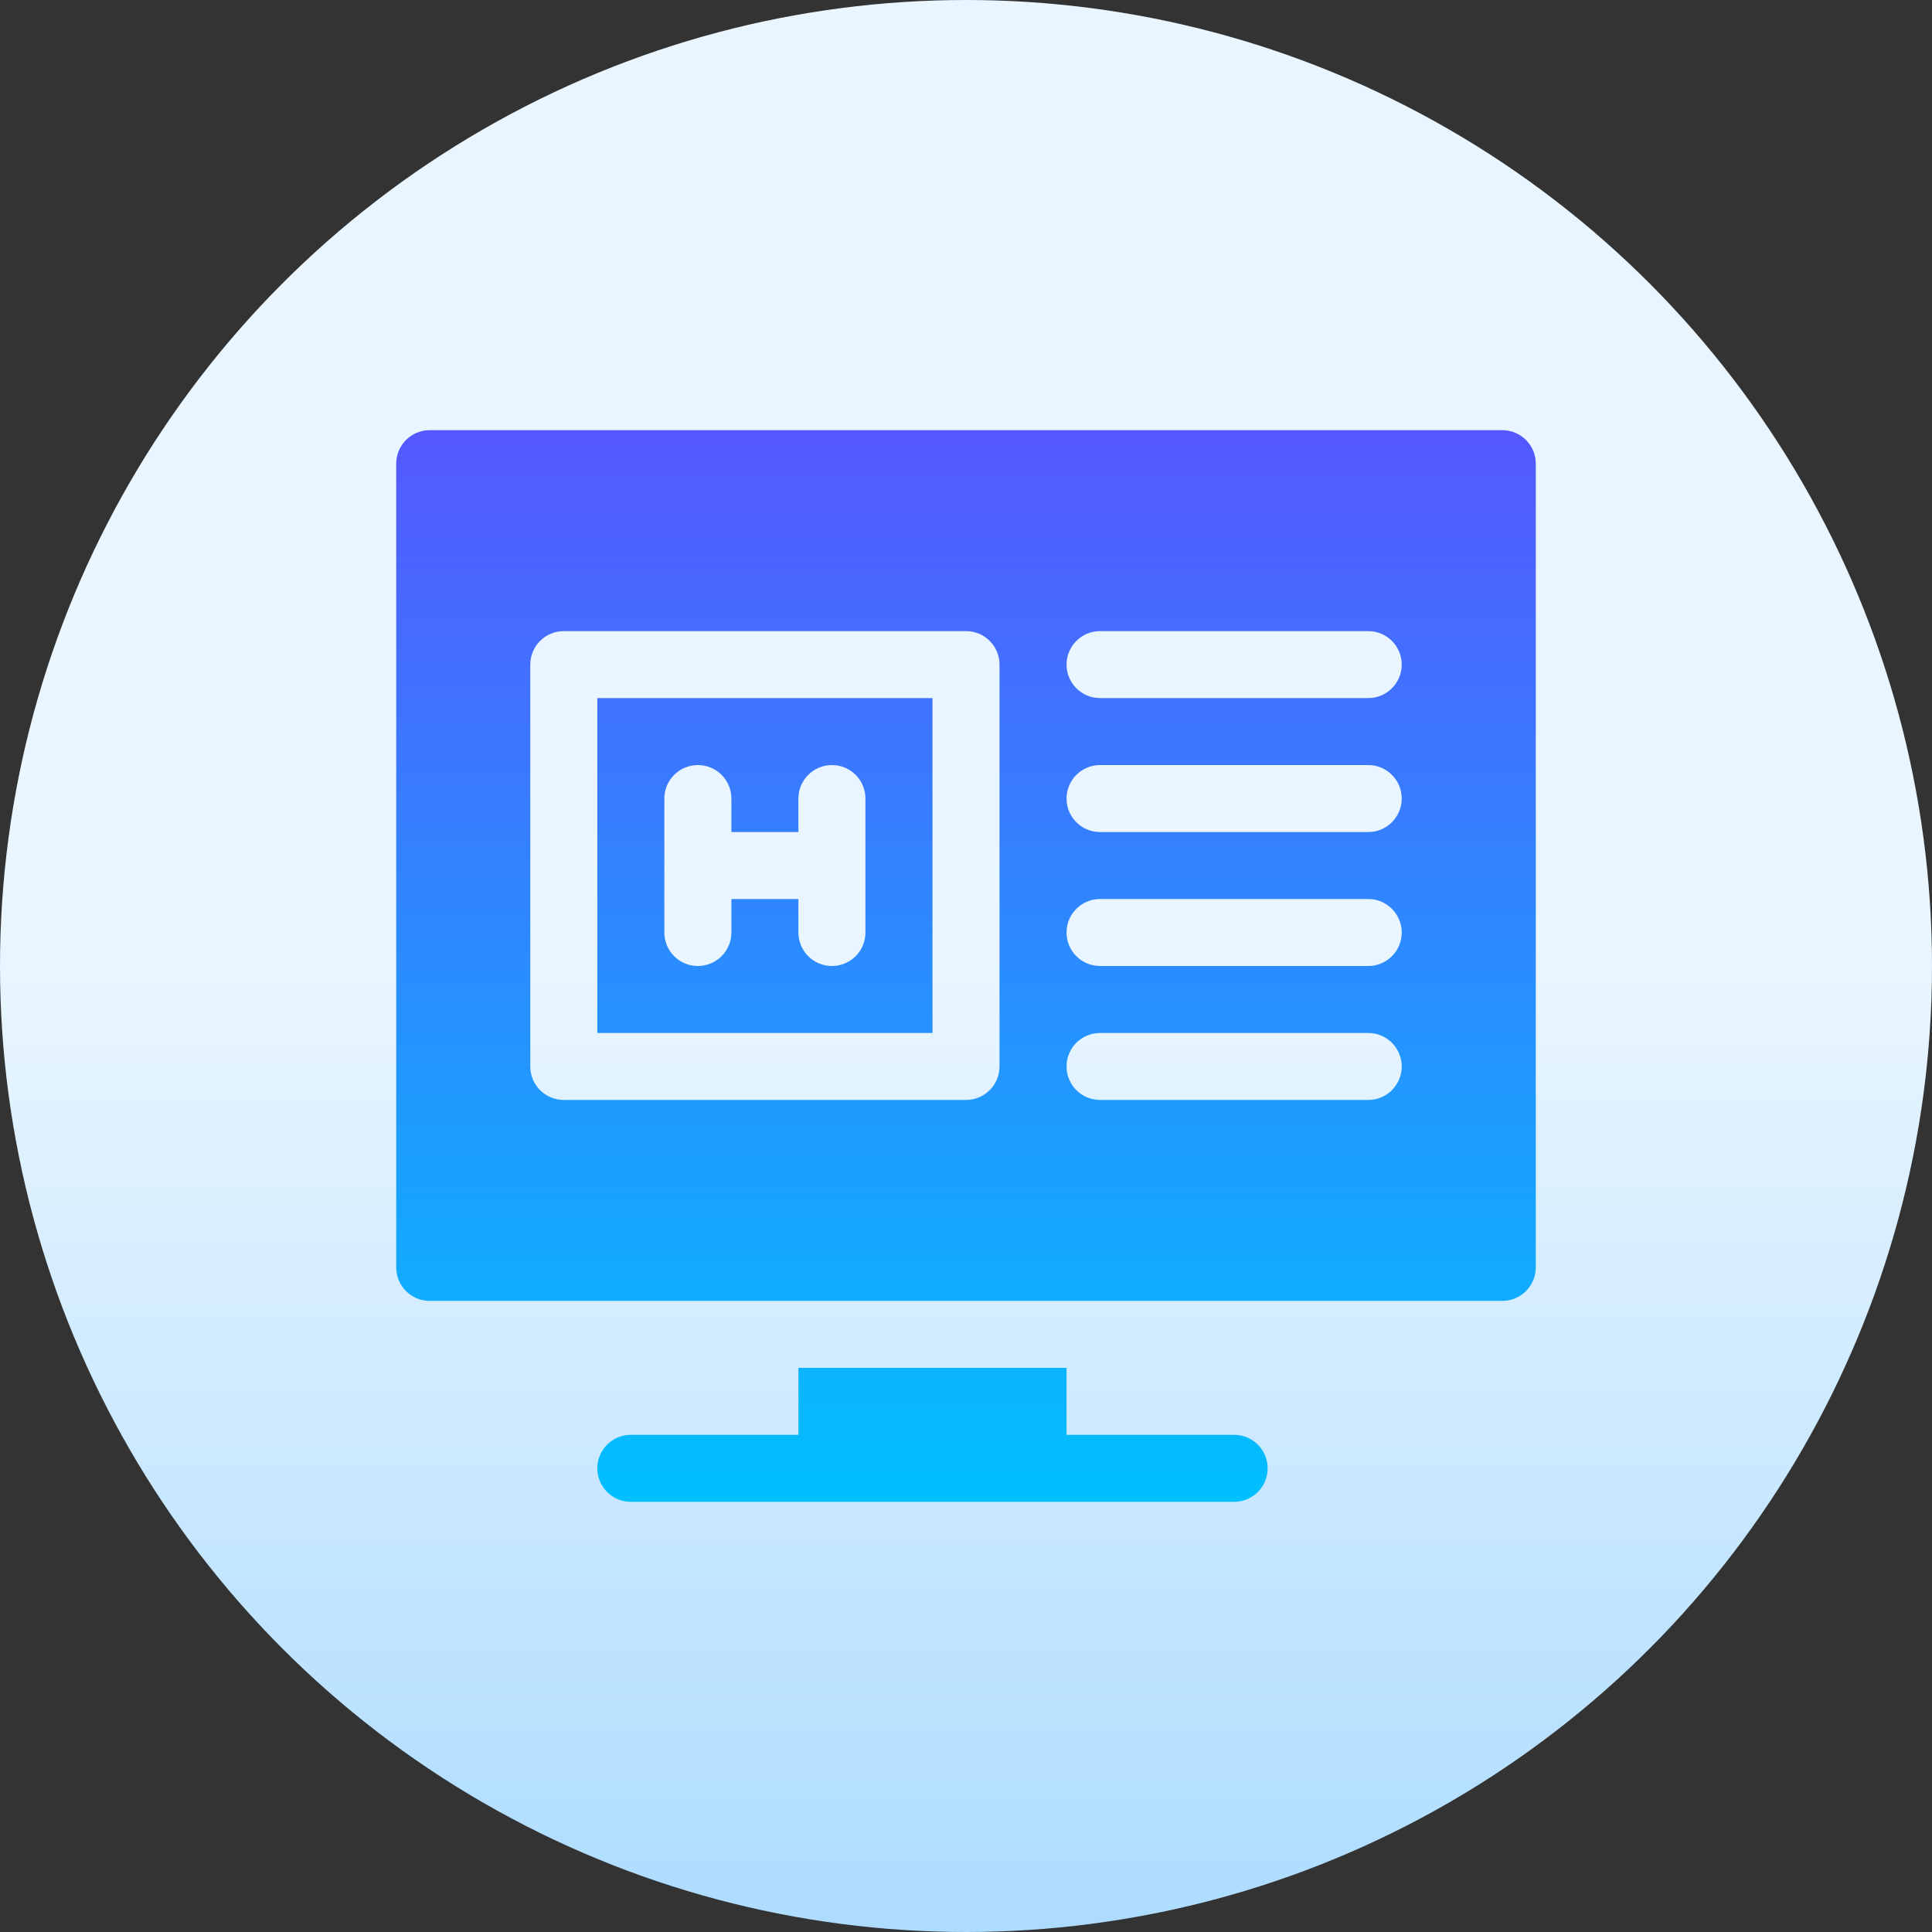 <svg id="Capa_1" enable-background="new 0 0 512 512" height="512" viewBox="0 0 512 512" width="512" xmlns="http://www.w3.org/2000/svg" xmlns:xlink="http://www.w3.org/1999/xlink"><rect x="0" y="0" width="512" height="512" fill="#333333" stroke="none"/><linearGradient id="SVGID_1_" gradientUnits="userSpaceOnUse" x1="256" x2="256" y1="512" y2="0"><stop offset="0" stop-color="#addcff"/><stop offset=".503" stop-color="#eaf6ff"/><stop offset="1" stop-color="#eaf6ff"/></linearGradient><linearGradient id="SVGID_2_" gradientUnits="userSpaceOnUse" x1="256" x2="256" y1="398" y2="114"><stop offset="0" stop-color="#00c0ff"/><stop offset="1" stop-color="#5558ff"/></linearGradient><g><g><circle cx="256" cy="256" fill="url(#SVGID_1_)" r="256"/></g><g><g><path d="m327.059 380.25h-44.412v-17.75h-71.059v17.75h-44.412c-4.91 0-8.882 3.969-8.882 8.875s3.973 8.875 8.882 8.875h159.882c4.91 0 8.882-3.969 8.882-8.875s-3.972-8.875-8.881-8.875zm-168.765-106.5h88.824v-88.75h-88.824zm17.765-62.125c0-4.906 3.973-8.875 8.882-8.875 4.91 0 8.882 3.969 8.882 8.875v8.875h17.765v-8.875c0-4.906 3.973-8.875 8.882-8.875 4.91 0 8.882 3.969 8.882 8.875v35.5c0 4.906-3.973 8.875-8.882 8.875-4.91 0-8.882-3.969-8.882-8.875v-8.875h-17.765v8.875c0 4.906-3.973 8.875-8.882 8.875-4.91 0-8.882-3.969-8.882-8.875zm222.059-97.625h-284.236c-4.91 0-8.882 3.969-8.882 8.875v213c0 4.906 3.973 8.875 8.882 8.875h284.235c4.91 0 8.882-3.969 8.882-8.875v-213c.001-4.906-3.972-8.875-8.881-8.875zm-133.236 168.625c0 4.906-3.973 8.875-8.882 8.875h-106.588c-4.91 0-8.882-3.969-8.882-8.875v-106.5c0-4.906 3.973-8.875 8.882-8.875h106.588c4.91 0 8.882 3.969 8.882 8.875zm97.706 8.875h-71.059c-4.91 0-8.882-3.969-8.882-8.875s3.973-8.875 8.882-8.875h71.059c4.91 0 8.882 3.969 8.882 8.875s-3.972 8.875-8.882 8.875zm0-35.5h-71.059c-4.91 0-8.882-3.969-8.882-8.875s3.973-8.875 8.882-8.875h71.059c4.91 0 8.882 3.969 8.882 8.875s-3.972 8.875-8.882 8.875zm0-35.5h-71.059c-4.91 0-8.882-3.969-8.882-8.875s3.973-8.875 8.882-8.875h71.059c4.91 0 8.882 3.969 8.882 8.875s-3.972 8.875-8.882 8.875zm0-35.5h-71.059c-4.91 0-8.882-3.969-8.882-8.875s3.973-8.875 8.882-8.875h71.059c4.91 0 8.882 3.969 8.882 8.875s-3.972 8.875-8.882 8.875z" fill="url(#SVGID_2_)"/></g></g></g></svg>